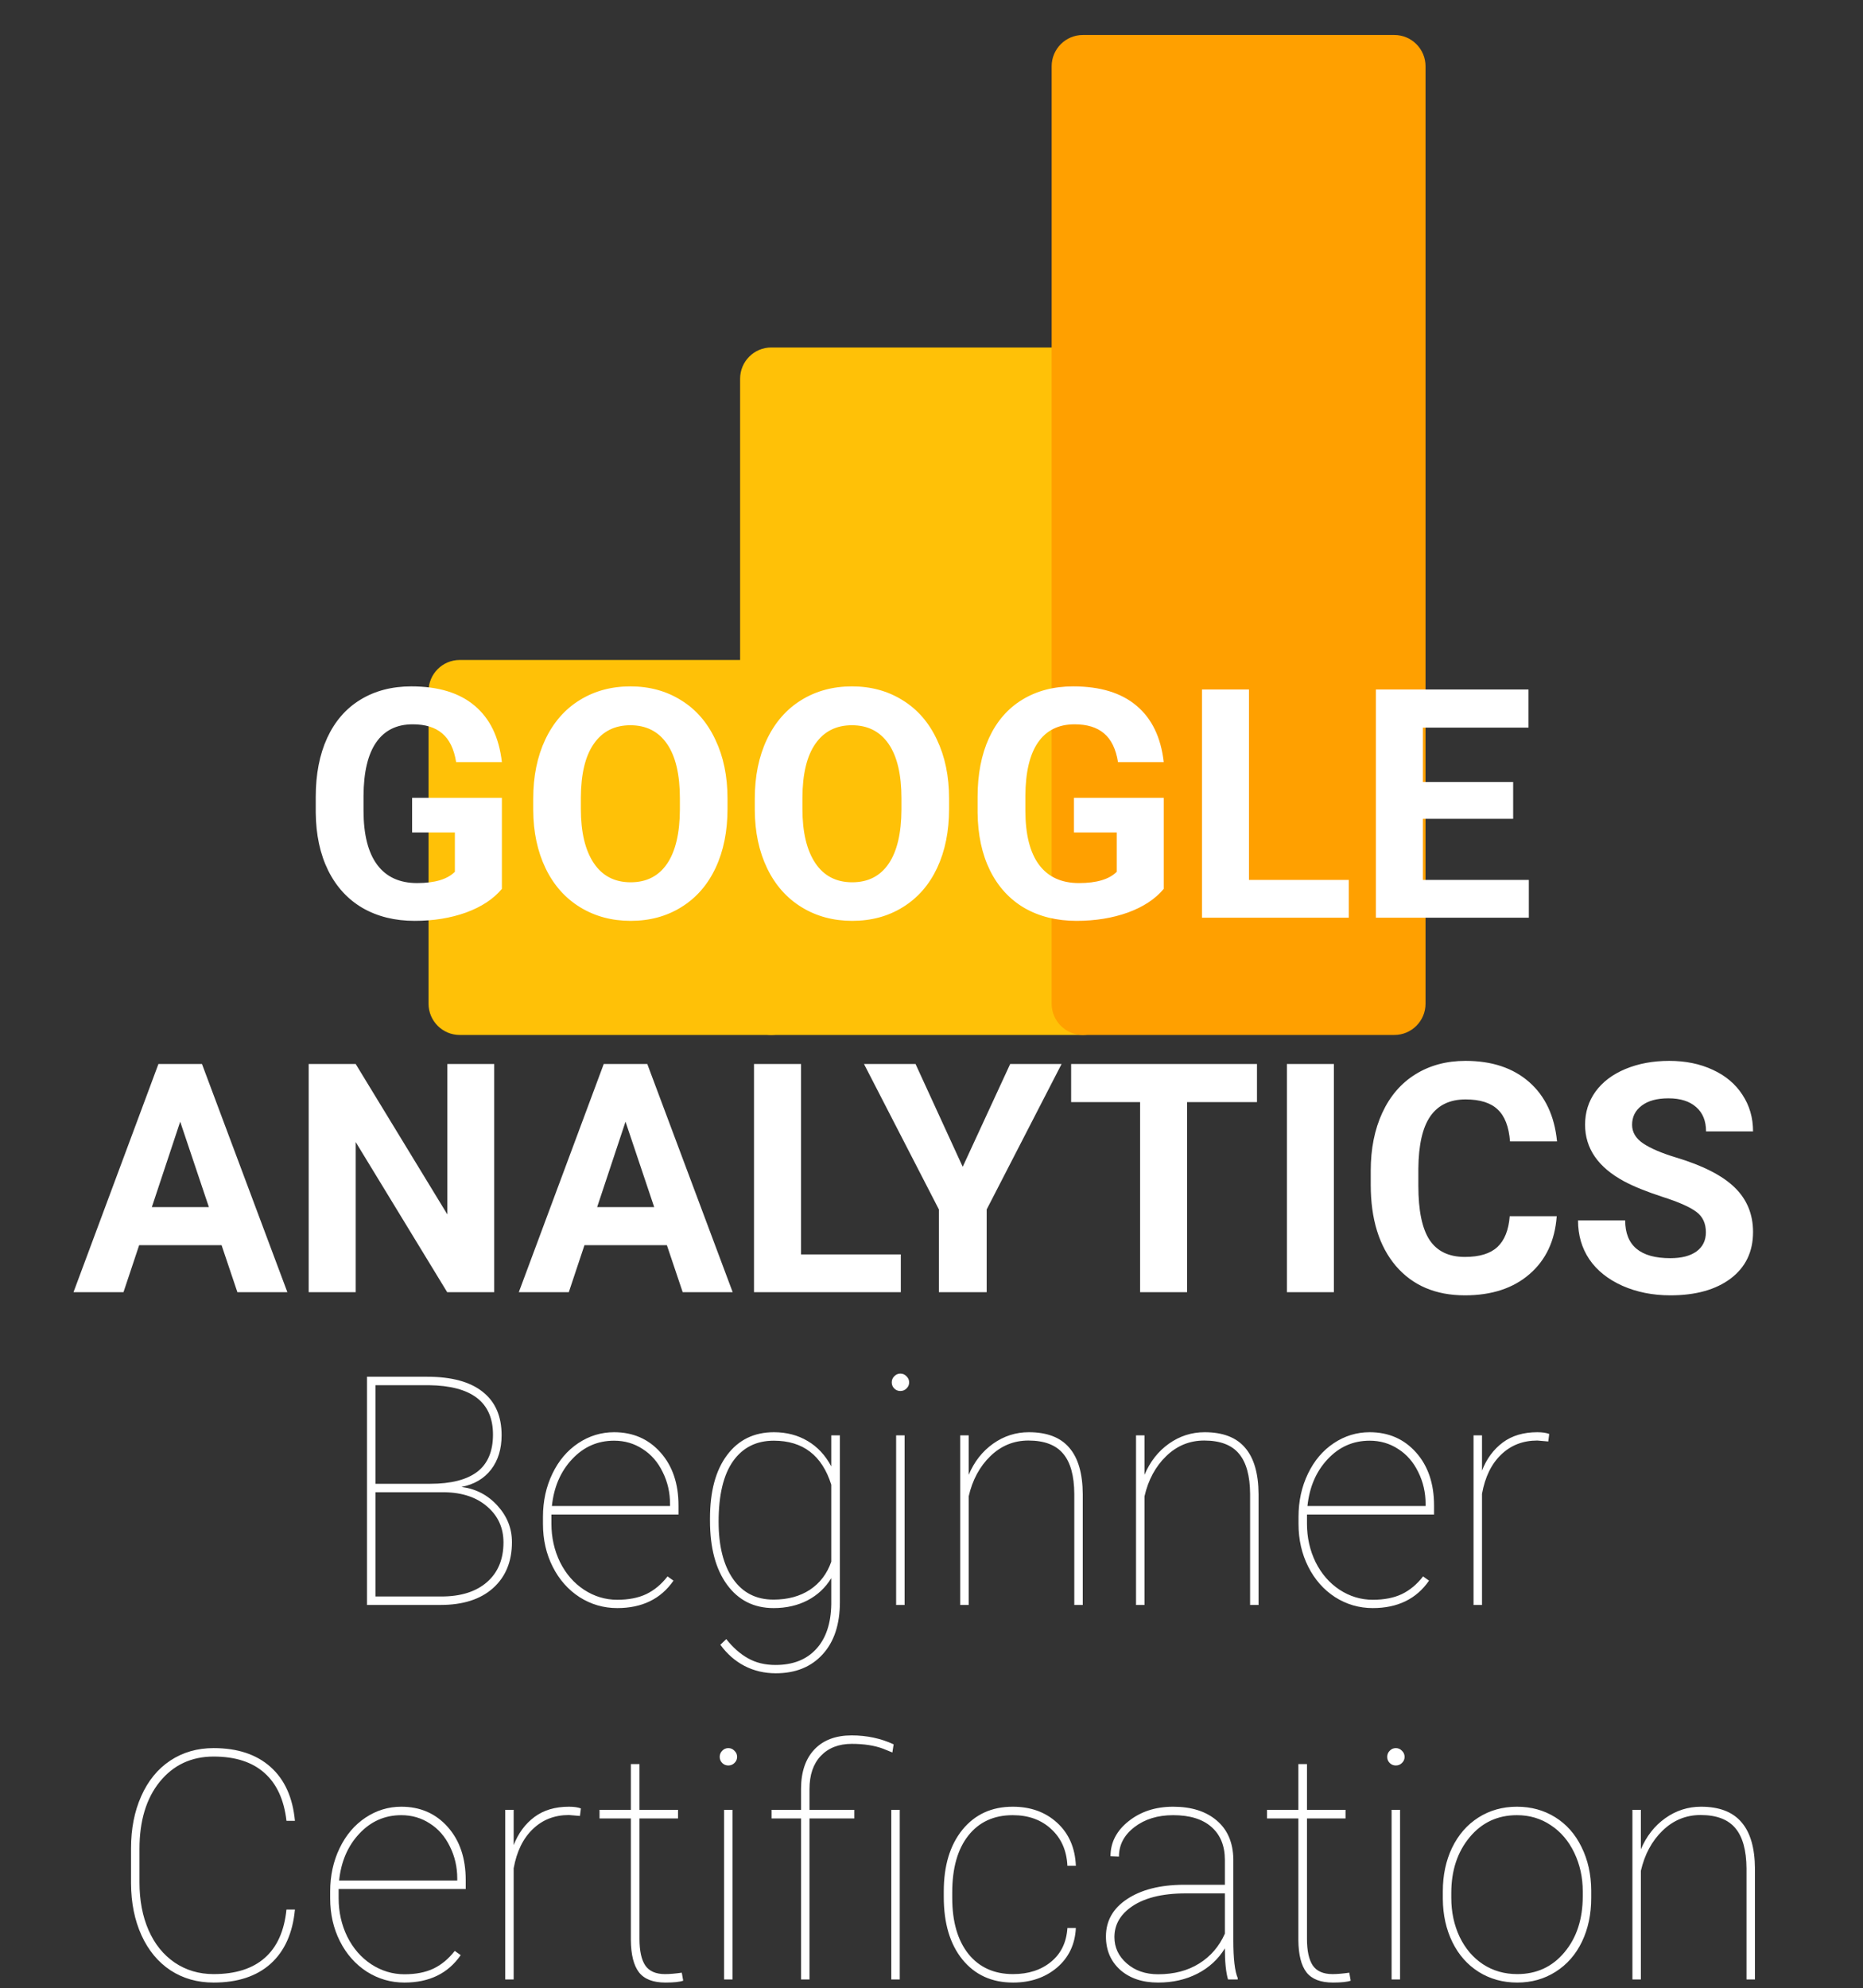 <svg width="209" height="223" viewBox="0 0 209 223" fill="none" xmlns="http://www.w3.org/2000/svg">
<rect x="0" y="0" width="209" height="223" fill="#333333" stroke="none"/>
<path d="M121.476 38.972H86.525C84.595 38.972 83.029 40.542 83.029 42.477V112.569C83.029 114.503 84.595 116.074 86.525 116.074H121.476C123.405 116.074 124.971 114.503 124.971 112.569V42.477C124.971 40.542 123.405 38.972 121.476 38.972Z" fill="#FFC107"/>
<path d="M86.525 74.019H51.573C49.643 74.019 48.077 75.588 48.077 77.523V112.569C48.077 114.503 49.643 116.074 51.573 116.074H86.525C88.454 116.074 90.02 114.503 90.02 112.569V77.523C90.02 75.588 88.454 74.019 86.525 74.019Z" fill="#FFC107"/>
<path d="M156.427 3.926H121.476C119.546 3.926 117.98 5.496 117.98 7.432V112.569C117.98 114.503 119.546 116.074 121.476 116.074H156.427C158.357 116.074 159.923 114.503 159.923 112.569V7.432C159.923 5.496 158.357 3.926 156.427 3.926Z" fill="#FFA000"/>
<path d="M56.304 99.691C55.355 100.827 54.013 101.712 52.278 102.345C50.544 102.966 48.622 103.277 46.513 103.277C44.298 103.277 42.353 102.796 40.677 101.835C39.013 100.863 37.724 99.456 36.81 97.617C35.907 95.777 35.444 93.615 35.421 91.13V89.39C35.421 86.835 35.849 84.626 36.704 82.763C37.571 80.888 38.814 79.458 40.431 78.474C42.06 77.478 43.964 76.98 46.144 76.98C49.179 76.98 51.552 77.706 53.263 79.159C54.974 80.601 55.987 82.704 56.304 85.47H51.171C50.937 84.005 50.415 82.933 49.607 82.253C48.81 81.573 47.708 81.234 46.302 81.234C44.509 81.234 43.144 81.907 42.206 83.255C41.269 84.603 40.794 86.607 40.782 89.267V90.902C40.782 93.585 41.292 95.612 42.312 96.984C43.331 98.355 44.825 99.04 46.794 99.04C48.775 99.04 50.187 98.618 51.03 97.775V93.362H46.232V89.478H56.304V99.691ZM81.616 90.708C81.616 93.228 81.171 95.437 80.28 97.335C79.39 99.234 78.112 100.698 76.448 101.73C74.796 102.761 72.898 103.277 70.753 103.277C68.632 103.277 66.739 102.767 65.075 101.747C63.411 100.728 62.122 99.275 61.208 97.388C60.294 95.49 59.831 93.31 59.819 90.849V89.583C59.819 87.064 60.271 84.849 61.173 82.939C62.087 81.017 63.37 79.546 65.023 78.527C66.687 77.495 68.585 76.98 70.718 76.98C72.851 76.98 74.743 77.495 76.396 78.527C78.06 79.546 79.343 81.017 80.245 82.939C81.159 84.849 81.616 87.058 81.616 89.566V90.708ZM76.273 89.548C76.273 86.865 75.792 84.825 74.831 83.431C73.87 82.036 72.499 81.339 70.718 81.339C68.948 81.339 67.583 82.031 66.622 83.413C65.661 84.784 65.175 86.8 65.163 89.46V90.708C65.163 93.322 65.644 95.349 66.605 96.79C67.566 98.232 68.948 98.952 70.753 98.952C72.523 98.952 73.882 98.261 74.831 96.878C75.78 95.484 76.261 93.456 76.273 90.796V89.548ZM106.472 90.708C106.472 93.228 106.026 95.437 105.136 97.335C104.245 99.234 102.968 100.698 101.304 101.73C99.651 102.761 97.753 103.277 95.609 103.277C93.487 103.277 91.595 102.767 89.931 101.747C88.267 100.728 86.978 99.275 86.064 97.388C85.15 95.49 84.687 93.31 84.675 90.849V89.583C84.675 87.064 85.126 84.849 86.028 82.939C86.942 81.017 88.226 79.546 89.878 78.527C91.542 77.495 93.441 76.98 95.573 76.98C97.706 76.98 99.599 77.495 101.251 78.527C102.915 79.546 104.198 81.017 105.101 82.939C106.015 84.849 106.472 87.058 106.472 89.566V90.708ZM101.128 89.548C101.128 86.865 100.648 84.825 99.687 83.431C98.726 82.036 97.355 81.339 95.573 81.339C93.804 81.339 92.439 82.031 91.478 83.413C90.517 84.784 90.03 86.8 90.019 89.46V90.708C90.019 93.322 90.499 95.349 91.46 96.79C92.421 98.232 93.804 98.952 95.609 98.952C97.378 98.952 98.737 98.261 99.687 96.878C100.636 95.484 101.116 93.456 101.128 90.796V89.548ZM130.554 99.691C129.605 100.827 128.263 101.712 126.528 102.345C124.794 102.966 122.872 103.277 120.763 103.277C118.548 103.277 116.603 102.796 114.927 101.835C113.263 100.863 111.974 99.456 111.06 97.617C110.157 95.777 109.694 93.615 109.671 91.13V89.39C109.671 86.835 110.099 84.626 110.954 82.763C111.821 80.888 113.064 79.458 114.681 78.474C116.31 77.478 118.214 76.98 120.394 76.98C123.429 76.98 125.802 77.706 127.513 79.159C129.224 80.601 130.237 82.704 130.554 85.47H125.421C125.187 84.005 124.665 82.933 123.857 82.253C123.06 81.573 121.958 81.234 120.552 81.234C118.759 81.234 117.394 81.907 116.456 83.255C115.519 84.603 115.044 86.607 115.032 89.267V90.902C115.032 93.585 115.542 95.612 116.562 96.984C117.581 98.355 119.075 99.04 121.044 99.04C123.025 99.04 124.437 98.618 125.28 97.775V93.362H120.482V89.478H130.554V99.691ZM140.116 98.689H151.314V102.925H134.843V77.331H140.116V98.689ZM169.753 91.833H159.628V98.689H171.511V102.925H154.355V77.331H171.476V81.603H159.628V87.702H169.753V91.833ZM24.857 139.652H15.611L13.853 144.925H8.245L17.773 119.331H22.659L32.239 144.925H26.632L24.857 139.652ZM17.034 135.38H23.433L20.216 125.8L17.034 135.38ZM55.443 144.925H50.169L39.903 128.085V144.925H34.63V119.331H39.903L50.187 136.206V119.331H55.443V144.925ZM74.814 139.652H65.567L63.81 144.925H58.202L67.73 119.331H72.616L82.196 144.925H76.589L74.814 139.652ZM66.991 135.38H73.39L70.173 125.8L66.991 135.38ZM89.861 140.689H101.058V144.925H84.587V119.331H89.861V140.689ZM108.001 130.863L113.327 119.331H119.093L110.691 135.644V144.925H105.329V135.644L96.927 119.331H102.71L108.001 130.863ZM141.013 123.603H133.173V144.925H127.9V123.603H120.165V119.331H141.013V123.603ZM149.644 144.925H144.37V119.331H149.644V144.925ZM174.64 136.4C174.441 139.154 173.421 141.322 171.581 142.904C169.753 144.486 167.339 145.277 164.339 145.277C161.058 145.277 158.474 144.175 156.587 141.972C154.712 139.757 153.775 136.722 153.775 132.866V131.302C153.775 128.841 154.208 126.673 155.075 124.798C155.943 122.923 157.179 121.488 158.784 120.491C160.401 119.484 162.276 118.98 164.409 118.98C167.362 118.98 169.741 119.771 171.546 121.353C173.351 122.935 174.394 125.156 174.675 128.015H169.401C169.273 126.363 168.81 125.167 168.013 124.429C167.228 123.679 166.026 123.304 164.409 123.304C162.651 123.304 161.333 123.937 160.454 125.202C159.587 126.456 159.142 128.407 159.118 131.056V132.99C159.118 135.755 159.534 137.777 160.366 139.054C161.21 140.331 162.534 140.97 164.339 140.97C165.968 140.97 167.181 140.601 167.978 139.863C168.786 139.113 169.249 137.958 169.366 136.4H174.64ZM191.374 138.21C191.374 137.214 191.023 136.452 190.319 135.925C189.616 135.386 188.351 134.823 186.523 134.238C184.694 133.64 183.247 133.054 182.181 132.48C179.275 130.909 177.821 128.794 177.821 126.134C177.821 124.751 178.208 123.521 178.982 122.443C179.767 121.353 180.886 120.503 182.339 119.894C183.804 119.284 185.444 118.98 187.261 118.98C189.089 118.98 190.718 119.314 192.148 119.982C193.577 120.638 194.685 121.57 195.47 122.777C196.267 123.984 196.665 125.355 196.665 126.89H191.392C191.392 125.718 191.023 124.81 190.284 124.165C189.546 123.509 188.509 123.181 187.173 123.181C185.884 123.181 184.882 123.456 184.167 124.007C183.452 124.546 183.095 125.261 183.095 126.152C183.095 126.984 183.511 127.681 184.343 128.243C185.187 128.806 186.423 129.333 188.052 129.825C191.052 130.728 193.237 131.847 194.609 133.183C195.98 134.519 196.665 136.183 196.665 138.175C196.665 140.39 195.827 142.13 194.151 143.396C192.476 144.65 190.22 145.277 187.384 145.277C185.415 145.277 183.622 144.919 182.005 144.204C180.388 143.478 179.151 142.488 178.296 141.234C177.452 139.98 177.03 138.527 177.03 136.874H182.321C182.321 139.698 184.009 141.111 187.384 141.111C188.638 141.111 189.616 140.859 190.319 140.355C191.023 139.839 191.374 139.124 191.374 138.21Z" fill="white"/>
<path d="M41.172 180V154.406H47.904C50.658 154.406 52.738 154.969 54.145 156.094C55.562 157.207 56.272 158.83 56.272 160.963C56.272 162.51 55.879 163.793 55.094 164.812C54.309 165.832 53.201 166.482 51.772 166.764C53.389 166.975 54.736 167.678 55.815 168.873C56.893 170.057 57.432 171.416 57.432 172.951C57.432 175.131 56.723 176.854 55.305 178.119C53.898 179.373 51.935 180 49.416 180H41.172ZM42.121 167.361V179.051H49.522C51.69 179.051 53.389 178.518 54.619 177.451C55.861 176.373 56.482 174.885 56.482 172.986C56.482 171.369 55.885 170.039 54.69 168.996C53.494 167.941 51.895 167.396 49.891 167.361H42.121ZM42.121 166.412H48.256C50.588 166.412 52.346 165.967 53.529 165.076C54.713 164.174 55.305 162.779 55.305 160.893C55.305 157.26 52.908 155.414 48.115 155.355H42.121V166.412ZM69.244 180.352C67.709 180.352 66.297 179.941 65.008 179.121C63.73 178.289 62.728 177.152 62.002 175.711C61.275 174.27 60.912 172.67 60.912 170.912V170.121C60.912 168.363 61.264 166.752 61.967 165.287C62.67 163.822 63.637 162.68 64.867 161.859C66.098 161.039 67.439 160.629 68.893 160.629C71.014 160.629 72.748 161.385 74.096 162.896C75.443 164.408 76.117 166.395 76.117 168.855V169.857H61.861V170.895C61.861 172.441 62.184 173.877 62.828 175.201C63.484 176.514 64.381 177.545 65.518 178.295C66.666 179.045 67.908 179.42 69.244 179.42C70.522 179.42 71.606 179.209 72.496 178.787C73.398 178.354 74.195 177.691 74.887 176.801L75.555 177.275C74.137 179.326 72.033 180.352 69.244 180.352ZM68.893 161.578C67.041 161.578 65.471 162.27 64.182 163.652C62.893 165.023 62.137 166.775 61.914 168.908H75.168V168.68C75.168 167.391 74.893 166.195 74.342 165.094C73.803 163.98 73.053 163.119 72.092 162.51C71.143 161.889 70.076 161.578 68.893 161.578ZM79.65 170.297C79.65 167.262 80.289 164.895 81.566 163.195C82.844 161.484 84.596 160.629 86.822 160.629C88.24 160.629 89.5 160.957 90.602 161.613C91.703 162.258 92.588 163.207 93.256 164.461V160.98H94.223V179.666C94.223 182.174 93.578 184.131 92.289 185.537C91 186.955 89.248 187.664 87.033 187.664C85.756 187.664 84.584 187.389 83.518 186.838C82.463 186.287 81.561 185.496 80.811 184.465L81.478 183.832C82.217 184.77 83.025 185.484 83.904 185.977C84.783 186.48 85.814 186.732 86.998 186.732C88.955 186.732 90.478 186.135 91.568 184.939C92.658 183.756 93.221 182.08 93.256 179.912V176.994C92.6 178.072 91.709 178.904 90.584 179.49C89.471 180.064 88.205 180.352 86.787 180.352C84.584 180.352 82.844 179.479 81.566 177.732C80.289 175.986 79.65 173.59 79.65 170.543V170.297ZM80.617 170.666C80.617 173.385 81.156 175.523 82.234 177.082C83.312 178.629 84.824 179.402 86.769 179.402C88.375 179.402 89.74 179.033 90.865 178.295C91.99 177.545 92.787 176.496 93.256 175.148V166.518C92.225 163.225 90.074 161.578 86.805 161.578C84.848 161.578 83.324 162.346 82.234 163.881C81.156 165.416 80.617 167.678 80.617 170.666ZM101.482 180H100.533V160.98H101.482V180ZM100.041 155.039C100.041 154.77 100.135 154.541 100.322 154.354C100.51 154.154 100.738 154.055 101.008 154.055C101.277 154.055 101.506 154.154 101.693 154.354C101.893 154.541 101.992 154.77 101.992 155.039C101.992 155.309 101.893 155.537 101.693 155.725C101.506 155.912 101.277 156.006 101.008 156.006C100.738 156.006 100.51 155.912 100.322 155.725C100.135 155.537 100.041 155.309 100.041 155.039ZM108.672 165.41C109.293 163.934 110.207 162.768 111.414 161.912C112.621 161.057 113.957 160.629 115.422 160.629C117.461 160.629 118.973 161.209 119.957 162.369C120.953 163.518 121.457 165.258 121.469 167.59V180H120.52V167.555C120.508 165.516 120.092 164.01 119.271 163.037C118.451 162.053 117.15 161.561 115.369 161.561C113.729 161.561 112.305 162.146 111.098 163.318C109.902 164.479 109.094 165.979 108.672 167.818V180H107.723V160.98H108.672V165.41ZM128.395 165.41C129.016 163.934 129.93 162.768 131.137 161.912C132.344 161.057 133.68 160.629 135.145 160.629C137.184 160.629 138.695 161.209 139.68 162.369C140.676 163.518 141.18 165.258 141.191 167.59V180H140.242V167.555C140.23 165.516 139.814 164.01 138.994 163.037C138.174 162.053 136.873 161.561 135.092 161.561C133.451 161.561 132.027 162.146 130.82 163.318C129.625 164.479 128.816 165.979 128.395 167.818V180H127.445V160.98H128.395V165.41ZM154.006 180.352C152.471 180.352 151.059 179.941 149.77 179.121C148.492 178.289 147.49 177.152 146.764 175.711C146.037 174.27 145.674 172.67 145.674 170.912V170.121C145.674 168.363 146.025 166.752 146.729 165.287C147.432 163.822 148.398 162.68 149.629 161.859C150.859 161.039 152.201 160.629 153.654 160.629C155.775 160.629 157.51 161.385 158.857 162.896C160.205 164.408 160.879 166.395 160.879 168.855V169.857H146.623V170.895C146.623 172.441 146.945 173.877 147.59 175.201C148.246 176.514 149.143 177.545 150.279 178.295C151.428 179.045 152.67 179.42 154.006 179.42C155.283 179.42 156.367 179.209 157.258 178.787C158.16 178.354 158.957 177.691 159.648 176.801L160.316 177.275C158.898 179.326 156.795 180.352 154.006 180.352ZM153.654 161.578C151.803 161.578 150.232 162.27 148.943 163.652C147.654 165.023 146.898 166.775 146.676 168.908H159.93V168.68C159.93 167.391 159.654 166.195 159.104 165.094C158.564 163.98 157.814 163.119 156.854 162.51C155.904 161.889 154.838 161.578 153.654 161.578ZM173.693 161.666L172.463 161.561C170.846 161.561 169.492 162.088 168.402 163.143C167.312 164.186 166.598 165.65 166.258 167.537V180H165.309V160.98H166.258V164.936C166.773 163.611 167.547 162.562 168.578 161.789C169.609 161.016 170.904 160.629 172.463 160.629C173.014 160.629 173.459 160.693 173.799 160.822L173.693 161.666ZM33.086 214.16C32.84 216.797 31.932 218.824 30.361 220.242C28.791 221.648 26.658 222.352 23.963 222.352C22.146 222.352 20.535 221.895 19.129 220.98C17.734 220.055 16.65 218.748 15.877 217.061C15.104 215.361 14.711 213.422 14.699 211.242V207.287C14.699 205.107 15.08 203.162 15.842 201.451C16.604 199.729 17.688 198.398 19.094 197.461C20.512 196.523 22.135 196.055 23.963 196.055C26.635 196.055 28.762 196.758 30.344 198.164C31.926 199.57 32.84 201.586 33.086 204.211H32.137C31.867 201.855 31.047 200.068 29.676 198.85C28.305 197.619 26.4 197.004 23.963 197.004C21.479 197.004 19.469 197.941 17.934 199.816C16.41 201.691 15.648 204.205 15.648 207.357V211.119C15.648 213.135 15.988 214.922 16.668 216.48C17.348 218.027 18.32 219.234 19.586 220.102C20.863 220.969 22.322 221.402 23.963 221.402C26.412 221.402 28.322 220.799 29.693 219.592C31.076 218.385 31.891 216.574 32.137 214.16H33.086ZM45.373 222.352C43.838 222.352 42.426 221.941 41.137 221.121C39.859 220.289 38.857 219.152 38.131 217.711C37.404 216.27 37.041 214.67 37.041 212.912V212.121C37.041 210.363 37.393 208.752 38.096 207.287C38.799 205.822 39.766 204.68 40.996 203.859C42.227 203.039 43.568 202.629 45.022 202.629C47.143 202.629 48.877 203.385 50.225 204.896C51.572 206.408 52.246 208.395 52.246 210.855V211.857H37.99V212.895C37.99 214.441 38.312 215.877 38.957 217.201C39.613 218.514 40.51 219.545 41.647 220.295C42.795 221.045 44.037 221.42 45.373 221.42C46.65 221.42 47.734 221.209 48.625 220.787C49.527 220.354 50.324 219.691 51.016 218.801L51.684 219.275C50.266 221.326 48.162 222.352 45.373 222.352ZM45.022 203.578C43.17 203.578 41.6 204.27 40.31 205.652C39.022 207.023 38.266 208.775 38.043 210.908H51.297V210.68C51.297 209.391 51.022 208.195 50.471 207.094C49.932 205.98 49.182 205.119 48.221 204.51C47.272 203.889 46.205 203.578 45.022 203.578ZM65.061 203.666L63.83 203.561C62.213 203.561 60.859 204.088 59.77 205.143C58.68 206.186 57.965 207.65 57.625 209.537V222H56.676V202.98H57.625V206.936C58.141 205.611 58.914 204.562 59.945 203.789C60.977 203.016 62.272 202.629 63.83 202.629C64.381 202.629 64.826 202.693 65.166 202.822L65.061 203.666ZM71.74 197.848V202.98H76.064V203.947H71.74V217.447C71.74 218.795 71.957 219.791 72.391 220.436C72.836 221.08 73.574 221.402 74.606 221.402C75.121 221.402 75.748 221.35 76.486 221.244L76.644 222.141C76.258 222.281 75.596 222.352 74.658 222.352C73.275 222.352 72.285 221.971 71.688 221.209C71.09 220.436 70.785 219.223 70.773 217.57V203.947H67.258V202.98H70.773V197.848H71.74ZM82.182 222H81.232V202.98H82.182V222ZM80.74 197.039C80.74 196.77 80.834 196.541 81.022 196.354C81.209 196.154 81.438 196.055 81.707 196.055C81.977 196.055 82.205 196.154 82.393 196.354C82.592 196.541 82.691 196.77 82.691 197.039C82.691 197.309 82.592 197.537 82.393 197.725C82.205 197.912 81.977 198.006 81.707 198.006C81.438 198.006 81.209 197.912 81.022 197.725C80.834 197.537 80.74 197.309 80.74 197.039ZM89.863 222V203.947H86.559V202.98H89.863V200.59C89.875 198.703 90.379 197.238 91.375 196.195C92.371 195.152 93.76 194.631 95.541 194.631C97.24 194.631 98.811 194.965 100.252 195.633L100.111 196.547L99.074 196.125C98.102 195.762 96.93 195.58 95.559 195.58C94.094 195.58 92.934 196.031 92.078 196.934C91.234 197.824 90.812 199.066 90.812 200.66V202.98H95.84V203.947H90.812V222H89.863ZM100.938 222H99.988V202.98H100.938V222ZM113.646 221.402C115.369 221.402 116.787 220.945 117.9 220.031C119.025 219.117 119.641 217.852 119.746 216.234H120.695C120.602 218.074 119.893 219.557 118.568 220.682C117.244 221.795 115.604 222.352 113.646 222.352C111.268 222.352 109.375 221.49 107.969 219.768C106.574 218.045 105.877 215.707 105.877 212.754V212.121C105.877 209.238 106.574 206.936 107.969 205.213C109.375 203.49 111.256 202.629 113.611 202.629C115.627 202.629 117.291 203.232 118.604 204.439C119.916 205.646 120.613 207.252 120.695 209.256H119.746C119.664 207.545 119.061 206.174 117.936 205.143C116.822 204.1 115.381 203.578 113.611 203.578C111.49 203.578 109.826 204.346 108.619 205.881C107.424 207.404 106.826 209.525 106.826 212.244V212.859C106.826 215.52 107.43 217.611 108.637 219.135C109.855 220.646 111.525 221.402 113.646 221.402ZM137.764 222C137.529 221.191 137.412 220.031 137.412 218.52C136.662 219.738 135.637 220.682 134.336 221.35C133.035 222.018 131.564 222.352 129.924 222.352C128.166 222.352 126.748 221.877 125.67 220.928C124.604 219.967 124.07 218.719 124.07 217.184C124.07 215.438 124.855 214.043 126.426 213C128.008 211.945 130.105 211.406 132.719 211.383H137.412V208.605C137.412 207.012 136.908 205.775 135.9 204.896C134.904 204.018 133.475 203.578 131.611 203.578C129.877 203.578 128.43 204.023 127.27 204.914C126.109 205.805 125.529 206.906 125.529 208.219L124.58 208.184C124.58 206.637 125.26 205.324 126.619 204.246C127.979 203.168 129.643 202.629 131.611 202.629C133.662 202.629 135.291 203.145 136.498 204.176C137.705 205.195 138.326 206.637 138.361 208.5V217.588C138.361 219.674 138.525 221.092 138.854 221.842V222H137.764ZM129.924 221.42C131.705 221.42 133.234 221.021 134.512 220.225C135.801 219.428 136.768 218.309 137.412 216.867V212.35H133.018C130.299 212.35 128.219 212.889 126.777 213.967C125.605 214.846 125.02 215.941 125.02 217.254C125.02 218.414 125.482 219.398 126.408 220.207C127.334 221.016 128.506 221.42 129.924 221.42ZM146.623 197.848V202.98H150.947V203.947H146.623V217.447C146.623 218.795 146.84 219.791 147.273 220.436C147.719 221.08 148.457 221.402 149.488 221.402C150.004 221.402 150.631 221.35 151.369 221.244L151.527 222.141C151.141 222.281 150.479 222.352 149.541 222.352C148.158 222.352 147.168 221.971 146.57 221.209C145.973 220.436 145.668 219.223 145.656 217.57V203.947H142.141V202.98H145.656V197.848H146.623ZM157.064 222H156.115V202.98H157.064V222ZM155.623 197.039C155.623 196.77 155.717 196.541 155.904 196.354C156.092 196.154 156.32 196.055 156.59 196.055C156.859 196.055 157.088 196.154 157.275 196.354C157.475 196.541 157.574 196.77 157.574 197.039C157.574 197.309 157.475 197.537 157.275 197.725C157.088 197.912 156.859 198.006 156.59 198.006C156.32 198.006 156.092 197.912 155.904 197.725C155.717 197.537 155.623 197.309 155.623 197.039ZM161.863 212.121C161.863 210.305 162.209 208.676 162.9 207.234C163.604 205.781 164.588 204.65 165.854 203.842C167.131 203.033 168.572 202.629 170.178 202.629C171.771 202.629 173.201 203.021 174.467 203.807C175.732 204.592 176.717 205.705 177.42 207.146C178.135 208.588 178.498 210.211 178.51 212.016V212.859C178.51 214.688 178.164 216.322 177.473 217.764C176.781 219.205 175.797 220.33 174.52 221.139C173.254 221.947 171.818 222.352 170.213 222.352C168.607 222.352 167.166 221.953 165.889 221.156C164.623 220.359 163.639 219.246 162.936 217.816C162.232 216.375 161.875 214.758 161.863 212.965V212.121ZM162.812 212.859C162.812 214.441 163.123 215.895 163.744 217.219C164.377 218.531 165.25 219.557 166.363 220.295C167.488 221.033 168.771 221.402 170.213 221.402C172.381 221.402 174.145 220.588 175.504 218.959C176.875 217.33 177.561 215.232 177.561 212.666V212.121C177.561 210.562 177.244 209.121 176.611 207.797C175.979 206.473 175.1 205.441 173.975 204.703C172.861 203.953 171.596 203.578 170.178 203.578C168.01 203.578 166.24 204.404 164.869 206.057C163.498 207.709 162.812 209.789 162.812 212.297V212.859ZM184.082 207.41C184.703 205.934 185.617 204.768 186.824 203.912C188.031 203.057 189.367 202.629 190.832 202.629C192.871 202.629 194.383 203.209 195.367 204.369C196.363 205.518 196.867 207.258 196.879 209.59V222H195.93V209.555C195.918 207.516 195.502 206.01 194.682 205.037C193.861 204.053 192.561 203.561 190.779 203.561C189.139 203.561 187.715 204.146 186.508 205.318C185.312 206.479 184.504 207.979 184.082 209.818V222H183.133V202.98H184.082V207.41Z" fill="white"/>
</svg>
